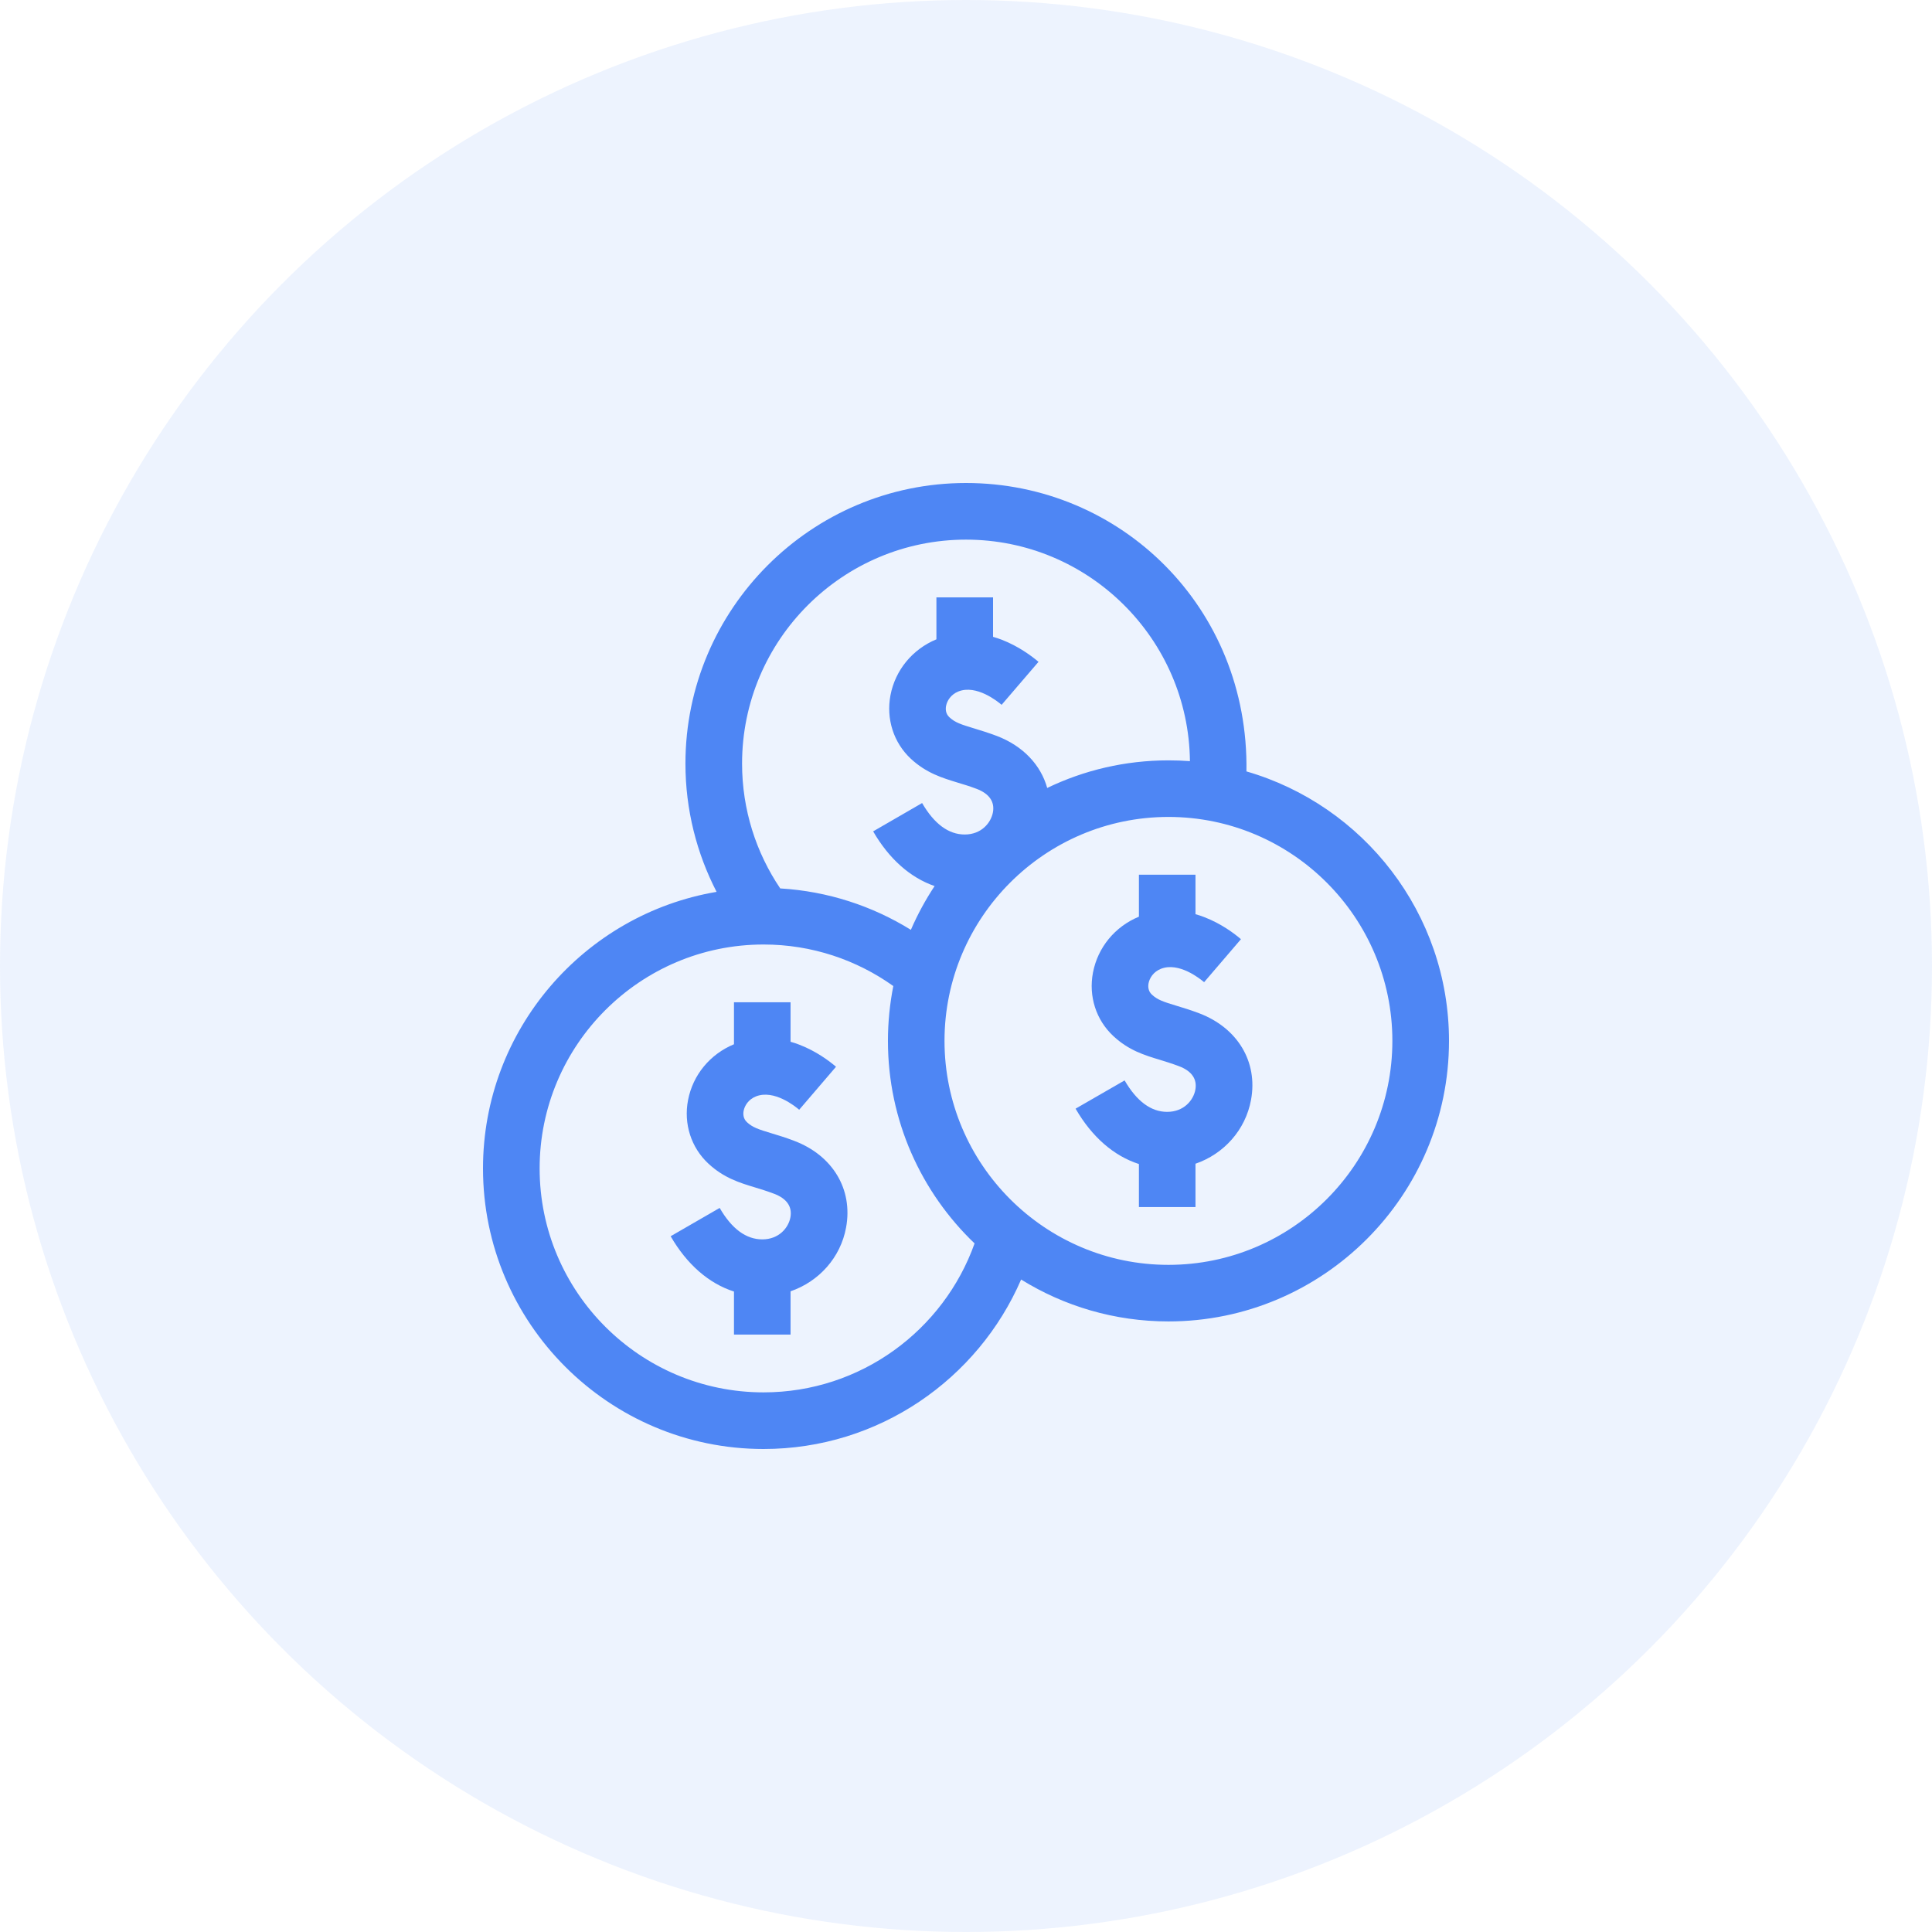 <svg width="32" height="32" viewBox="0 0 32 32" fill="none" xmlns="http://www.w3.org/2000/svg">
<circle cx="16" cy="16" r="16" fill="#4E86F4" fill-opacity="0.1"/>
<path d="M13.155 18.896C13.012 18.841 12.888 18.804 12.779 18.771C12.564 18.706 12.465 18.674 12.372 18.587C12.308 18.527 12.307 18.451 12.317 18.398C12.333 18.315 12.395 18.209 12.523 18.159C12.821 18.043 13.17 18.323 13.237 18.381L13.847 17.669C13.742 17.579 13.524 17.412 13.236 17.302C13.189 17.284 13.142 17.268 13.094 17.255V16.601H12.157V17.296C11.76 17.461 11.476 17.804 11.396 18.222C11.321 18.614 11.447 19.007 11.733 19.273C11.989 19.511 12.252 19.591 12.507 19.668C12.607 19.698 12.709 19.73 12.823 19.773C13.031 19.852 13.124 19.986 13.092 20.161C13.06 20.338 12.9 20.528 12.626 20.528C12.357 20.528 12.12 20.353 11.92 20.007L11.108 20.476C11.379 20.945 11.742 21.259 12.157 21.392V22.105H13.094V21.388C13.562 21.227 13.923 20.831 14.014 20.33C14.13 19.7 13.793 19.138 13.155 18.896Z" fill="#4E86F4"/>
<path d="M20.645 12.777C20.688 10.062 18.562 8 16 8C13.438 8 11.353 10.085 11.353 12.647C11.353 13.412 11.54 14.135 11.869 14.772C9.676 15.143 8 17.056 8 19.353C8 21.916 10.085 24 12.647 24C14.556 24 16.199 22.843 16.913 21.193C17.623 21.633 18.459 21.887 19.353 21.887C21.916 21.887 24 19.802 24 17.24C24 15.126 22.581 13.337 20.645 12.777ZM16 8.938C18.032 8.938 19.687 10.58 19.709 12.607C19.591 12.598 19.473 12.594 19.353 12.594C18.634 12.594 17.953 12.758 17.345 13.051C17.238 12.668 16.943 12.354 16.509 12.189C16.365 12.135 16.241 12.097 16.132 12.064C15.917 11.999 15.818 11.967 15.725 11.88C15.661 11.821 15.66 11.745 15.67 11.691C15.686 11.608 15.749 11.502 15.876 11.452C16.174 11.336 16.523 11.617 16.59 11.674L17.201 10.962C17.096 10.873 16.877 10.706 16.59 10.595C16.543 10.577 16.495 10.562 16.448 10.548V9.894H15.51V10.589C15.113 10.754 14.829 11.098 14.749 11.515C14.675 11.907 14.8 12.3 15.086 12.567C15.342 12.805 15.606 12.884 15.86 12.962C15.96 12.992 16.063 13.023 16.176 13.066C16.384 13.145 16.478 13.279 16.446 13.454C16.413 13.631 16.253 13.822 15.979 13.822C15.711 13.822 15.473 13.646 15.273 13.301L14.462 13.77C14.726 14.227 15.078 14.537 15.48 14.676C15.329 14.904 15.197 15.147 15.087 15.401C14.451 15.007 13.713 14.762 12.923 14.715C12.524 14.124 12.291 13.412 12.291 12.647C12.291 10.601 13.955 8.938 16 8.938ZM12.647 23.062C10.601 23.062 8.938 21.399 8.938 19.353C8.938 17.308 10.601 15.644 12.647 15.644C13.447 15.644 14.189 15.899 14.796 16.332C14.738 16.626 14.707 16.93 14.707 17.24C14.707 18.558 15.258 19.749 16.142 20.595C15.63 22.032 14.257 23.062 12.647 23.062ZM19.353 20.95C17.308 20.95 15.644 19.286 15.644 17.24C15.644 15.195 17.308 13.531 19.353 13.531C21.399 13.531 23.062 15.195 23.062 17.24C23.062 19.286 21.399 20.95 19.353 20.95Z" fill="#4E86F4"/>
<path d="M19.862 16.783C19.719 16.729 19.595 16.691 19.485 16.658C19.27 16.593 19.172 16.561 19.079 16.474C19.015 16.415 19.014 16.338 19.024 16.285C19.04 16.202 19.102 16.096 19.23 16.046C19.527 15.93 19.877 16.211 19.944 16.268L20.554 15.556C20.449 15.466 20.231 15.299 19.943 15.189C19.896 15.171 19.849 15.155 19.801 15.142V14.488H18.864V15.183C18.466 15.348 18.183 15.692 18.103 16.109C18.028 16.501 18.154 16.894 18.44 17.16C18.696 17.399 18.959 17.478 19.214 17.555C19.313 17.586 19.416 17.617 19.529 17.66C19.738 17.739 19.831 17.873 19.799 18.048C19.767 18.225 19.607 18.416 19.332 18.416C19.064 18.416 18.827 18.24 18.627 17.895L17.815 18.363C18.086 18.832 18.448 19.146 18.864 19.28V19.993H19.801V19.275C20.269 19.114 20.629 18.718 20.721 18.217C20.837 17.587 20.499 17.025 19.862 16.783Z" fill="#4E86F4"/>
</svg>

